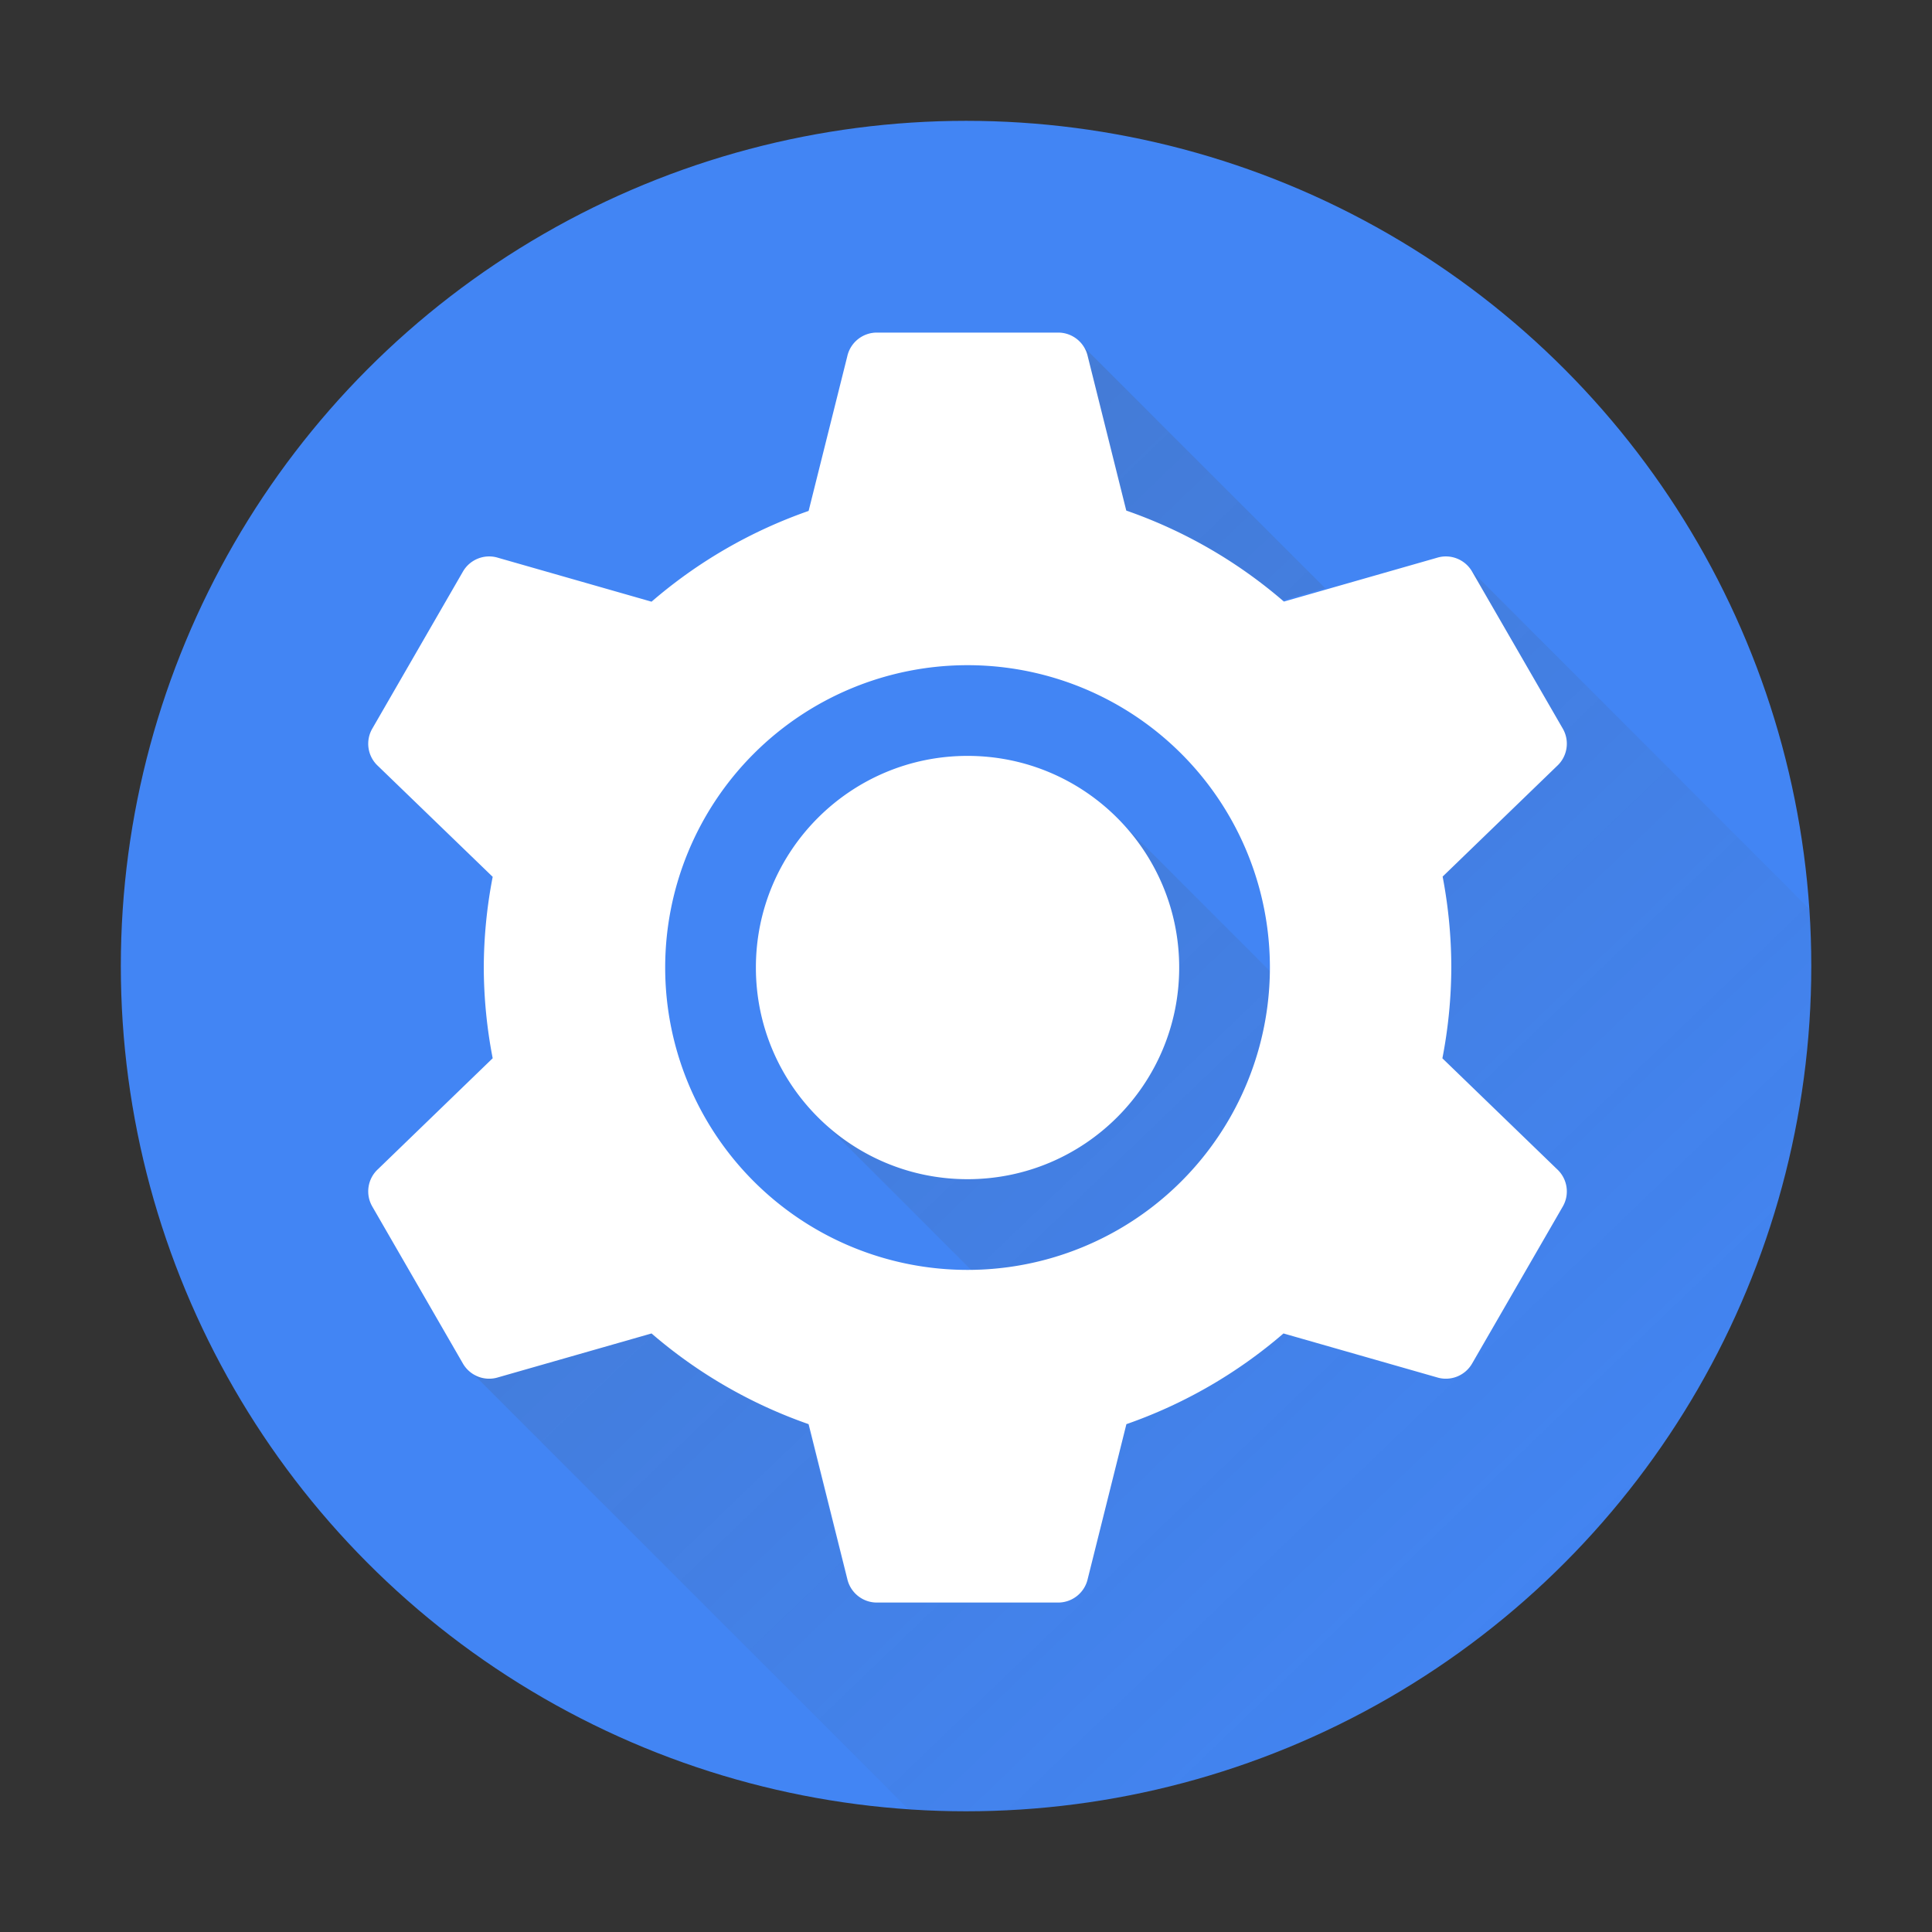 <?xml version="1.0" encoding="UTF-8" standalone="no"?>
<!-- Created with Inkscape (http://www.inkscape.org/) -->

<svg
   width="64"
   height="64"
   viewBox="0 0 16.933 16.933"
   version="1.1"
   id="svg828"
   sodipodi:docname="system-settings.svg"
   inkscape:version="1.1.1 (3bf5ae0d25, 2021-09-20, custom)"
   xmlns:inkscape="http://www.inkscape.org/namespaces/inkscape"
   xmlns:sodipodi="http://sodipodi.sourceforge.net/DTD/sodipodi-0.dtd"
   xmlns:xlink="http://www.w3.org/1999/xlink"
   xmlns="http://www.w3.org/2000/svg"
   xmlns:svg="http://www.w3.org/2000/svg">
  <rect x="0" y="0" width="16.933" height="16.933" fill="#333333" stroke="none"/>
  <sodipodi:namedview
     id="namedview830"
     pagecolor="#ffffff"
     bordercolor="#666666"
     borderopacity="1.0"
     inkscape:pageshadow="2"
     inkscape:pageopacity="0.0"
     inkscape:pagecheckerboard="0"
     inkscape:document-units="px"
     showgrid="false"
     units="px"
     height="64px"
     inkscape:zoom="11.313708"
     inkscape:cx="28.461048"
     inkscape:cy="43.442873"
     inkscape:window-width="1920"
     inkscape:window-height="1019"
     inkscape:window-x="0"
     inkscape:window-y="0"
     inkscape:window-maximized="1"
     inkscape:current-layer="svg828" />
  <defs
     id="defs825">
    <linearGradient
       inkscape:collect="always"
       id="linearGradient4601">
      <stop
         style="stop-color:#4d4d4d;stop-opacity:1;"
         offset="0"
         id="stop4597" />
      <stop
         style="stop-color:#4d4d4d;stop-opacity:0;"
         offset="1"
         id="stop4599" />
    </linearGradient>
    <linearGradient
       inkscape:collect="always"
       xlink:href="#linearGradient4601"
       id="linearGradient4603"
       x1="17.447"
       y1="21.645"
       x2="52"
       y2="57.645"
       gradientUnits="userSpaceOnUse"
       gradientTransform="scale(0.265)" />
  </defs>
  <circle
     style="fill:#4285f4;fill-opacity:1;stroke-width:0.576;stroke-linecap:round;stroke-linejoin:round;stroke-dasharray:6.913, 0.576"
     id="path911"
     cx="8.467"
     cy="8.467"
     r="7.408" />
  <path
     id="path3807"
     style="opacity:0.2;fill:url(#linearGradient4603);fill-opacity:1;stroke-width:0.651;stroke-linecap:round;stroke-linejoin:round;stroke-dasharray:7.815, 0.651"
     d="m 9.445,2.987 c 0.004,0.004 0.009,0.008 0.012,0.012 l -0.01,-0.011 c -5.557e-4,-5.557e-4 -0.002,-4.763e-4 -0.002,-0.001 z m 0.012,0.012 c 0.029,0.033 0.051,0.074 0.061,0.119 l 0.337,1.35 c 0.506,0.176 0.974,0.446 1.379,0.796 l 0.38,-0.109 z m 3.258,1.878 c 0.001,2.577e-4 0.002,7.673e-4 0.003,0.001 -0.001,-2.91e-4 -0.002,-7.673e-4 -0.003,-0.001 z m 0.12,0.067 c 0.017,0.017 0.033,0.035 0.046,0.057 l 0.794,1.375 c 0.062,0.107 0.041,0.243 -0.051,0.327 l -1.001,0.968 c 0.05,0.262 0.076,0.529 0.076,0.796 -9.52e-4,0.267 -0.027,0.533 -0.078,0.794 l 1.003,0.97 c 0.091,0.084 0.112,0.219 0.051,0.327 L 13.493,10.874 9.776,7.157 7.157,9.776 9.854,12.473 9.518,13.816 C 9.491,13.937 9.384,14.023 9.26,14.023 H 7.672 C 7.549,14.023 7.441,13.937 7.415,13.816 L 7.076,12.462 C 6.572,12.287 6.106,12.017 5.701,11.669 l -1.342,0.384 c -0.099,0.031 -0.204,2.57e-4 -0.272,-0.073 0.002,0.003 0.004,0.006 0.006,0.008 L 7.962,15.856 c 0.168,0.012 0.336,0.018 0.504,0.019 4.092,0 7.408,-3.317 7.408,-7.408 -1.73e-4,-0.168 -0.006,-0.335 -0.018,-0.502 L 12.84,4.946 c -0.001,-0.001 -0.003,-9.79e-4 -0.004,-0.002 z m 0.589,6.049 -0.543,0.939 c -0.062,0.107 -0.19,0.157 -0.308,0.12 l -0.162,-0.047 z" />
  <path
     id="path1087"
     style="fill:#ffffff;fill-opacity:1;stroke-width:2.462;stroke-linecap:round;stroke-linejoin:round;stroke-dasharray:29.538, 2.462"
     d="M 28.998 11 C 28.53 11.001 28.125 11.327 28.023 11.783 L 26.744 16.898 C 24.839 17.563 23.076 18.581 21.549 19.9 L 16.477 18.449 C 16.03 18.309 15.547 18.498 15.312 18.902 L 12.312 24.1 C 12.079 24.505 12.157 25.018 12.502 25.334 L 16.295 29 C 16.102 29.988 16.004 30.993 16 32 C 16.004 33.007 16.102 34.012 16.295 35 L 12.502 38.668 C 12.157 38.984 12.079 39.497 12.312 39.902 L 15.312 45.1 C 15.547 45.504 16.03 45.693 16.477 45.553 L 21.549 44.102 C 23.076 45.42 24.839 46.438 26.744 47.102 L 28.023 52.219 C 28.125 52.675 28.53 53.001 28.998 53.002 L 35 53.002 C 35.468 53.001 35.873 52.675 35.975 52.219 L 37.254 47.102 C 39.159 46.438 40.922 45.42 42.449 44.102 L 47.521 45.553 C 47.968 45.693 48.451 45.504 48.686 45.1 L 51.688 39.902 C 51.921 39.497 51.841 38.984 51.496 38.668 L 47.705 35.002 C 47.898 34.013 47.996 33.008 48 32 C 47.999 30.991 47.903 29.983 47.713 28.992 L 51.496 25.334 C 51.841 25.018 51.921 24.505 51.688 24.1 L 48.686 18.902 C 48.451 18.498 47.968 18.309 47.521 18.449 L 42.463 19.896 C 40.931 18.572 39.162 17.551 37.25 16.887 L 35.975 11.783 C 35.873 11.327 35.468 11.001 35 11 L 28.998 11 z M 32 22 A 10 10 0 0 1 42 32 A 10 10 0 0 1 32 42 A 10 10 0 0 1 22 32 A 10 10 0 0 1 32 22 z M 32 25 C 28.134 25 25 28.134 25 32 C 25 35.866 28.134 39 32 39 C 35.866 39 39 35.866 39 32 C 39 28.134 35.866 25 32 25 z "
     transform="scale(0.265)" />
</svg>

